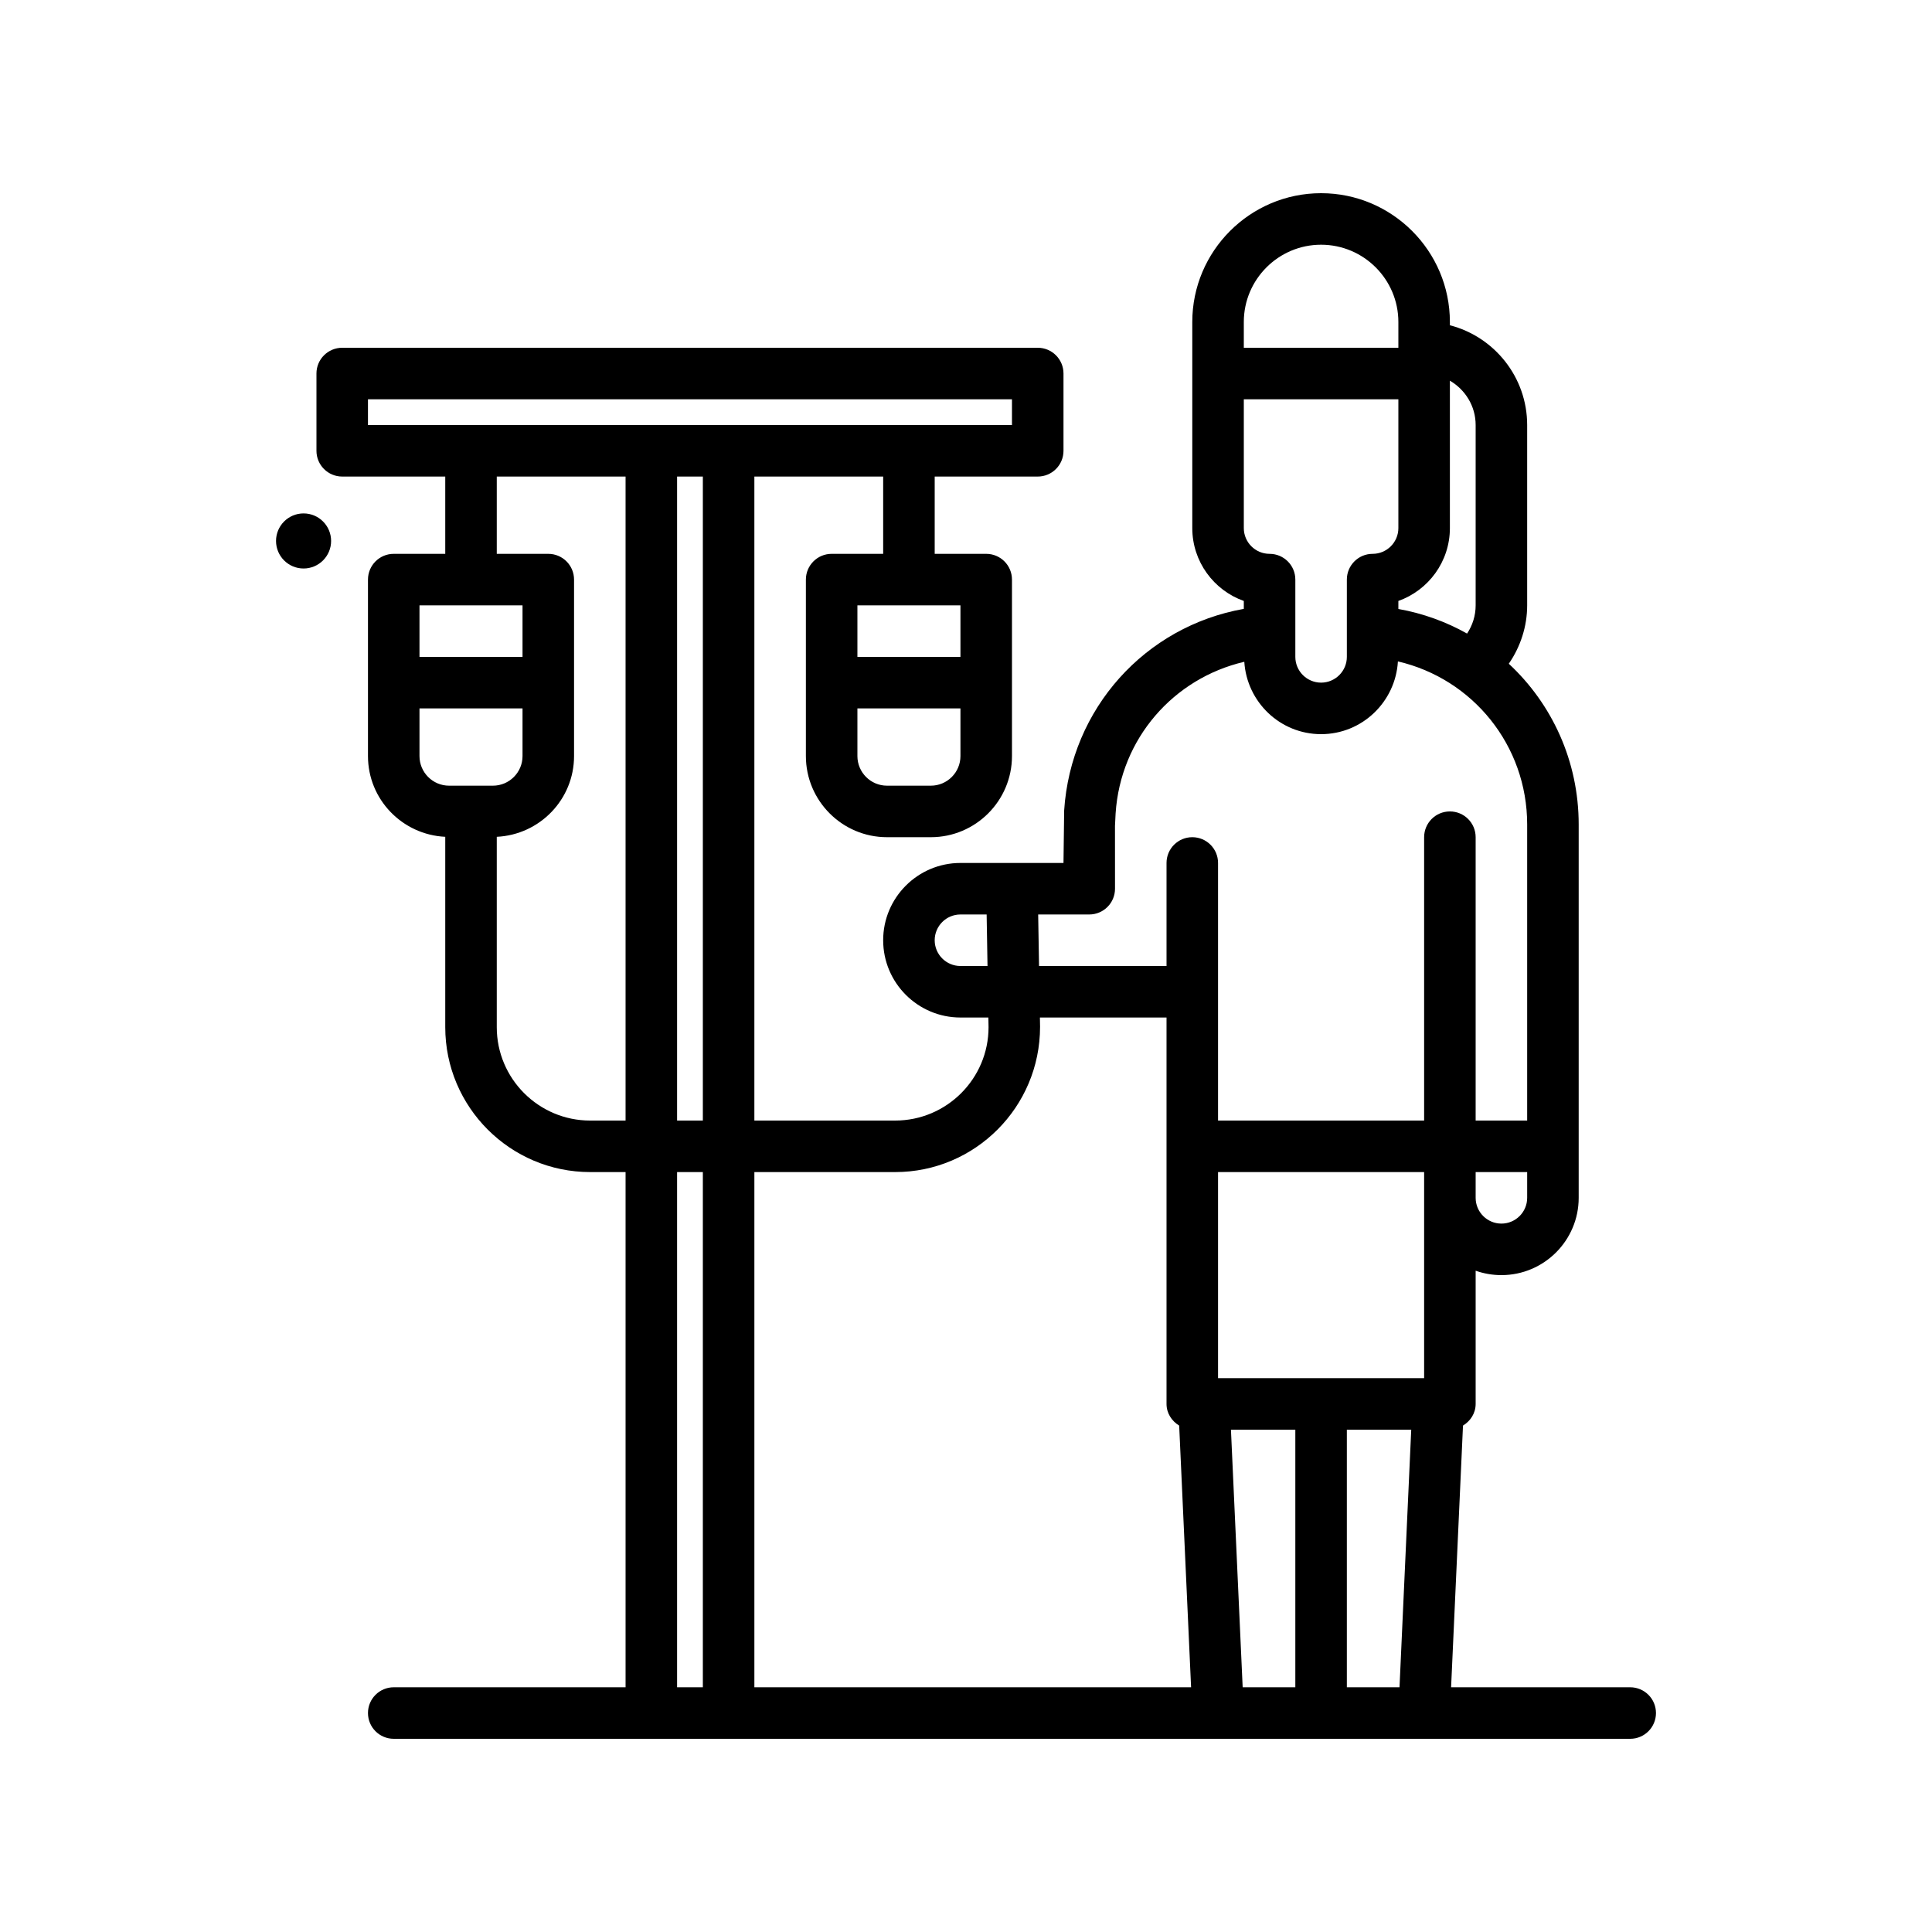 <svg id="blood-oldwoman" enable-background="new 0 0 300 300" height="512" viewBox="0 0 300 300" width="512" xmlns="http://www.w3.org/2000/svg"><g><path d="m47.138 79.723c-2.362 0-4.276 1.915-4.276 4.277s1.915 4.276 4.276 4.276 4.276-1.915 4.276-4.276-1.914-4.277-4.276-4.277z"/><path d="m253.138 262h-27.813l1.848-40.636c1.154-.701 1.965-1.914 1.965-3.364v-16-4.684c1.25.441 2.598.684 4 .684 6.617 0 12-5.383 12-12v-57.977c0-9.825-4.141-18.727-10.853-24.958 1.823-2.648 2.853-5.802 2.853-9.065v-28c0-7.441-5.105-13.715-12-15.492v-.508c0-11.027-8.973-20-20-20s-20 8.973-20 20v32c0 5.215 3.344 9.664 8 11.316v1.229c-15.304 2.719-26.857 15.45-27.895 31.291l-.105 8.164h-16c-6.617 0-12 5.383-12 12s5.383 12 12 12h4.338l.025 1.5c0 7.996-6.504 14.5-14.5 14.5h-21.863v-100h20v12h-8c-2.211 0-4 1.789-4 4v27.402c0 6.945 5.652 12.598 12.598 12.598h6.805c6.945 0 12.598-5.652 12.598-12.598v-27.402c0-2.211-1.789-4-4-4h-8v-12h16c2.211 0 4-1.789 4-4v-12c0-2.211-1.789-4-4-4h-108c-2.211 0-4 1.789-4 4v12c0 2.211 1.789 4 4 4h16v12h-8c-2.211 0-4 1.789-4 4v27.402c0 6.741 5.337 12.218 12 12.537v29.561c0 12.406 10.094 22.5 22.5 22.5h5.5v80h-36c-2.211 0-4 1.789-4 4s1.789 4 4 4h192c2.211 0 4-1.789 4-4s-1.79-4-4.001-4zm-108.597-140h-6.805c-2.535 0-4.598-2.062-4.598-4.598v-7.402h16v7.402c0 2.536-2.062 4.598-4.597 4.598zm4.597-20h-16v-8h16zm72 84v16 12h-32v-32h32zm-29.997 36h9.997v40h-8.177zm17.997 0h9.997l-1.82 40h-8.177zm24-32c-2.207 0-4-1.793-4-4v-4h8v4c0 2.207-1.793 4-4 4zm-4-124v28c0 1.596-.479 3.092-1.331 4.381-3.25-1.826-6.835-3.137-10.669-3.819v-1.246c4.656-1.652 8-6.102 8-11.316v-22.887c2.379 1.388 4 3.94 4 6.887zm-32 20c-2.207 0-4-1.793-4-4v-20h24v20c0 2.207-1.793 4-4 4-2.211 0-4 1.789-4 4v12c0 2.207-1.793 4-4 4s-4-1.793-4-4v-12c0-2.211-1.789-4-4-4zm8-48c6.617 0 12 5.383 12 12v4h-24v-4c0-6.617 5.383-12 12-12zm-36 104c2.211 0 4-1.789 4-4l-.004-9.773.098-1.926c.759-11.598 8.969-20.972 19.983-23.539.402 6.257 5.567 11.238 11.923 11.238 6.376 0 11.556-5.012 11.929-11.296 11.636 2.703 20.071 13.06 20.071 25.319v45.977h-8v-44c0-2.211-1.789-4-4-4s-4 1.789-4 4v44h-32v-40c0-2.211-1.789-4-4-4s-4 1.789-4 4v16h-19.796l-.135-8zm-20 8c-2.207 0-4-1.793-4-4s1.793-4 4-4h4.067l.135 8zm-10.137 32c12.406 0 22.5-10.094 22.5-22.566l-.024-1.434h19.661v60c0 1.451.811 2.663 1.965 3.364l1.849 40.636h-67.813v-80zm-29.863-8h-4v-100h4zm-52-112h100v4h-100zm24 32v8h-16v-8zm-16 23.402v-7.402h16v7.402c0 2.535-2.062 4.598-4.598 4.598h-6.805c-2.534 0-4.597-2.062-4.597-4.598zm26.5 56.598c-7.996 0-14.5-6.504-14.5-14.5v-29.561c6.663-.32 12-5.796 12-12.537v-27.402c0-2.211-1.789-4-4-4h-8v-12h20v100zm13.5 8h4v80h-4z"/></g></svg>